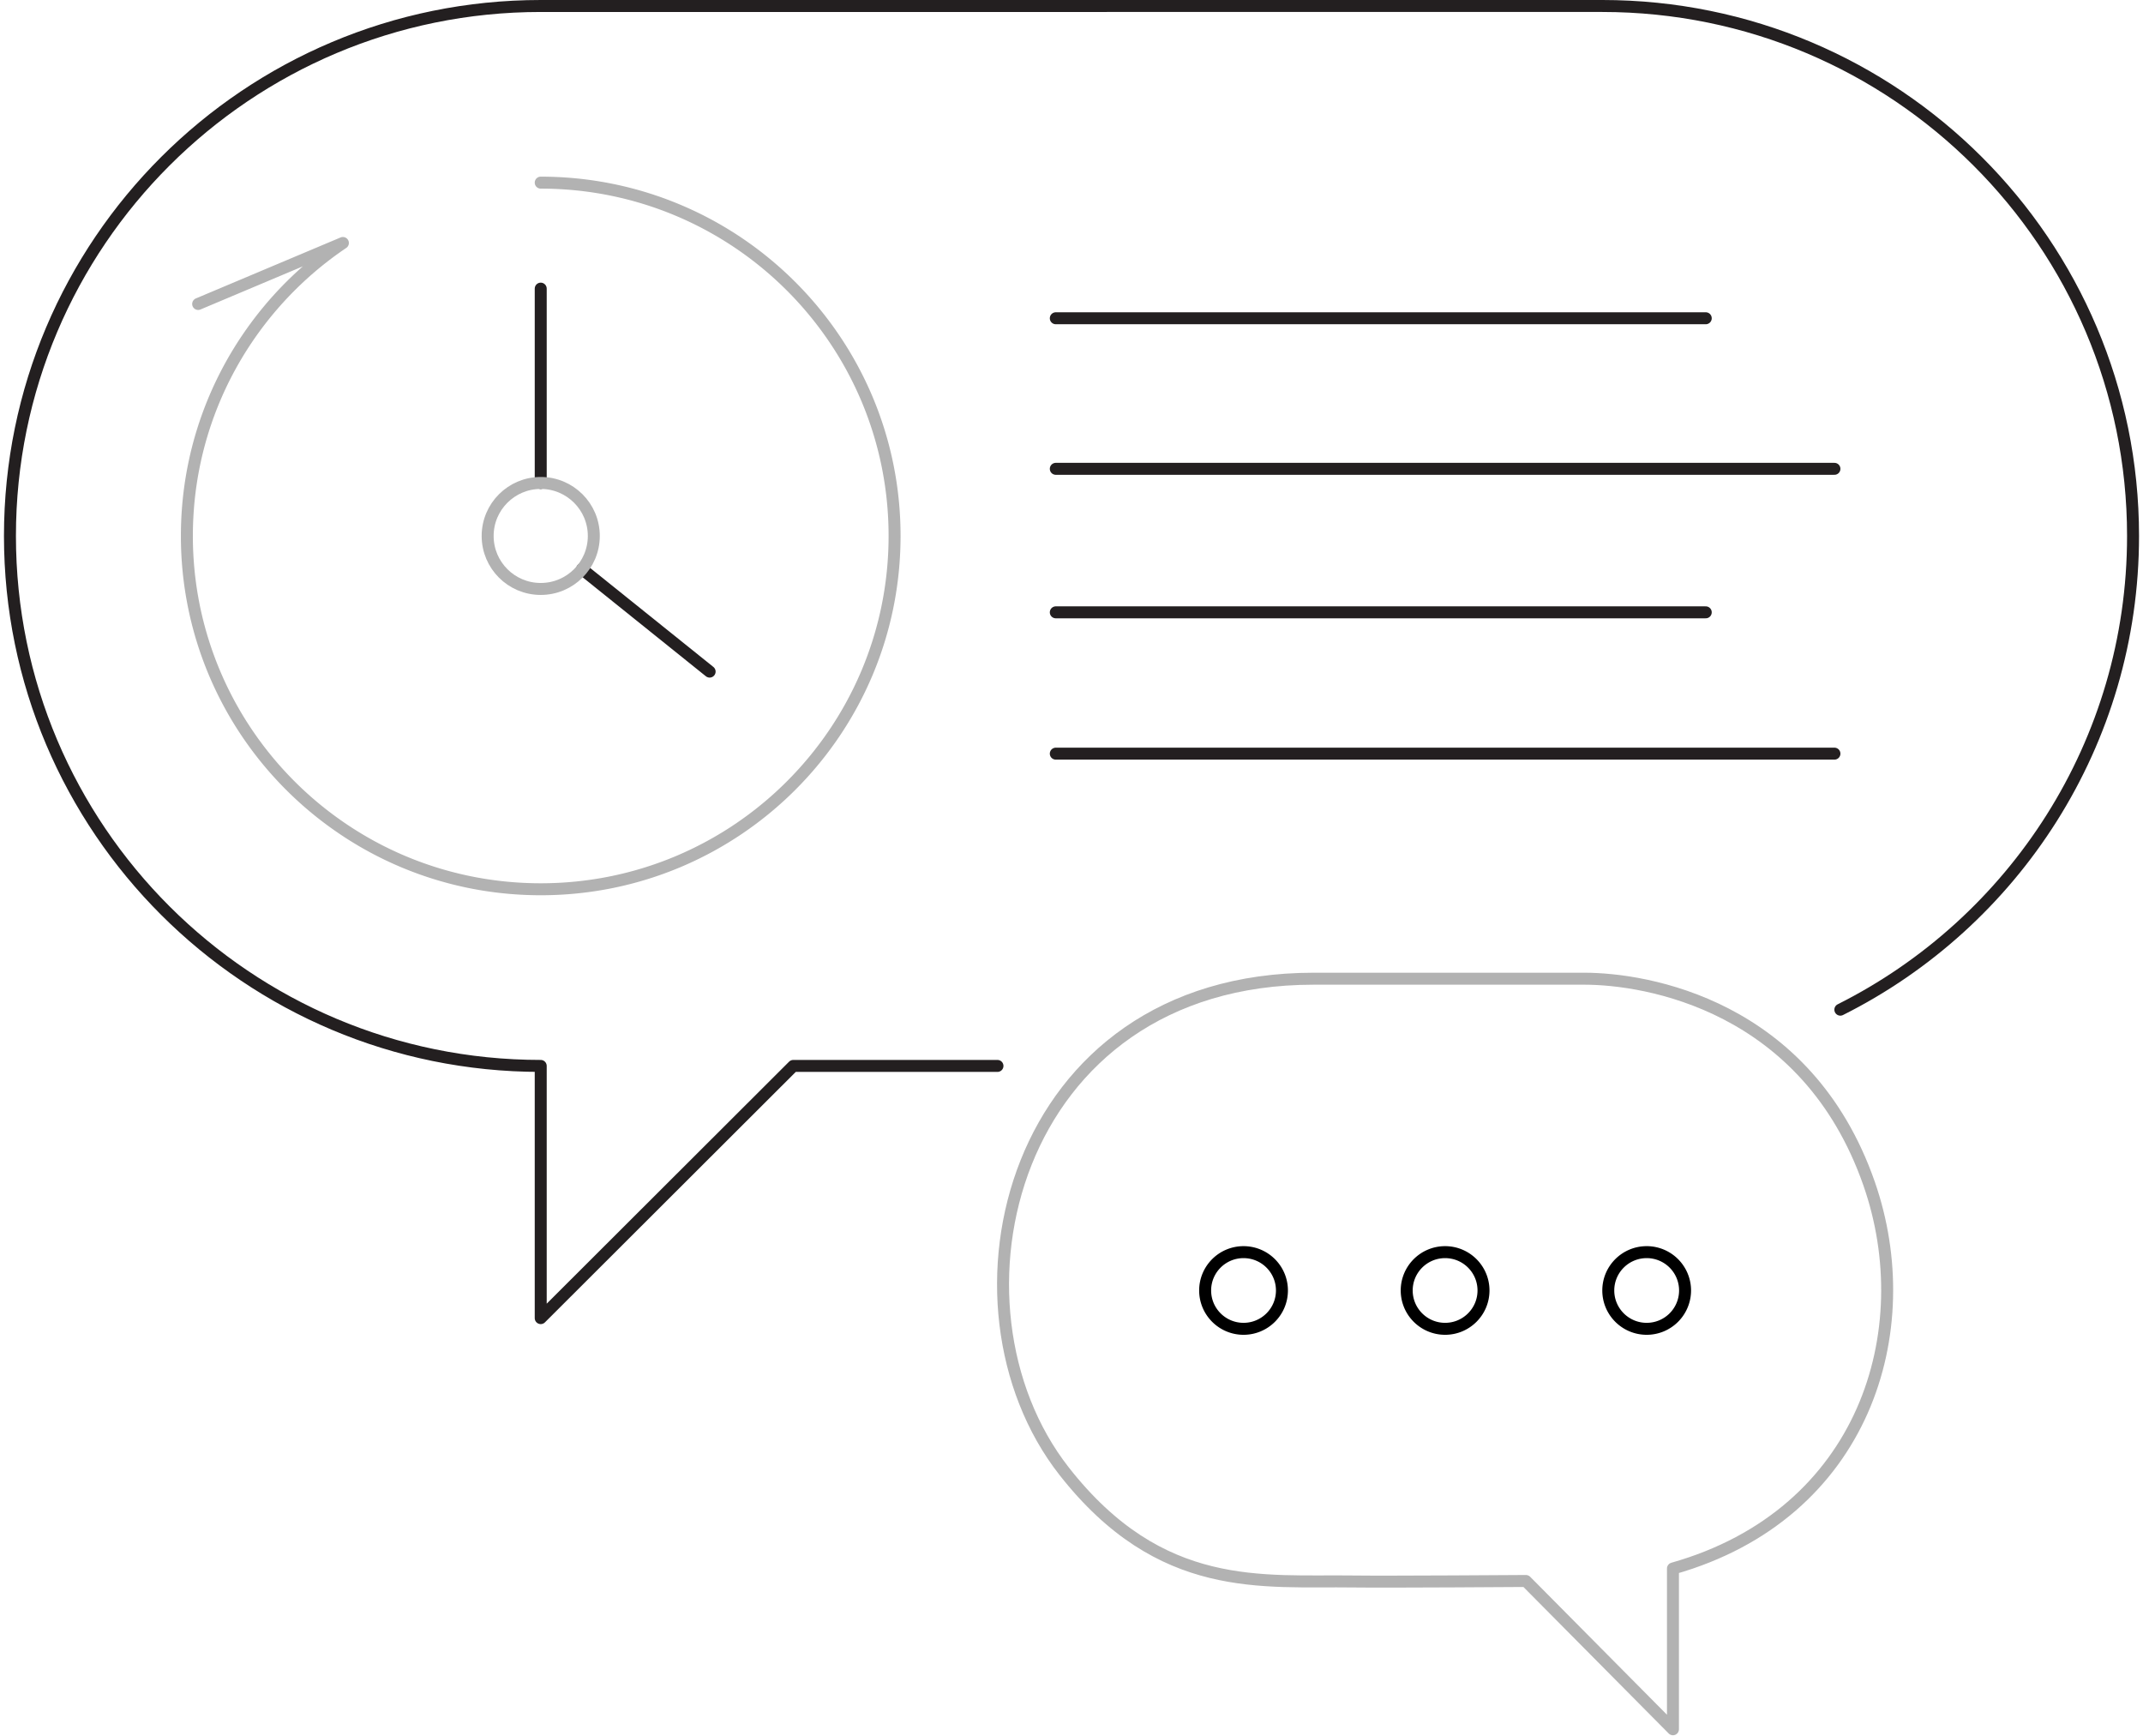 <svg width="358" height="290" fill="none" xmlns="http://www.w3.org/2000/svg"><g stroke-width="2" stroke-linecap="round" stroke-linejoin="round"><path d="M90.331 30.508c4.081 0 8.066.413 11.914 1.2a58.652 58.652 0 0111.096 3.439 58.97 58.97 0 0110.041 5.44 59.309 59.309 0 018.748 7.207 59.314 59.314 0 017.218 8.735 58.85 58.85 0 015.451 10.024 58.51 58.51 0 013.443 11.079 59.138 59.138 0 011.202 11.893c0 4.074-.414 8.052-1.202 11.894a58.467 58.467 0 01-3.443 11.077 58.852 58.852 0 01-5.451 10.026 59.34 59.34 0 01-7.218 8.733 59.296 59.296 0 01-8.748 7.207 59.126 59.126 0 01-10.041 5.442 58.736 58.736 0 01-11.096 3.438 59.49 59.49 0 01-11.914 1.199c-4.08 0-8.064-.413-11.912-1.199a58.737 58.737 0 01-21.138-8.88 59.373 59.373 0 01-15.967-15.94 58.766 58.766 0 01-8.894-21.103 59.195 59.195 0 01-1.201-11.894c0-4.075.413-8.051 1.2-11.893a58.509 58.509 0 013.446-11.079 58.765 58.765 0 015.449-10.024 59.408 59.408 0 0115.967-15.942M33.105 50.774l24.176-10.187" stroke="#B2B2B2"/><path d="M90.331 80.672V48.213M118.547 112.184L97.238 95.07" stroke="#231F20"/><path clip-rule="evenodd" d="M99.199 89.525c0-4.89-3.97-8.853-8.867-8.853s-8.867 3.964-8.867 8.853c0 4.89 3.97 8.852 8.867 8.852 4.898 0 8.867-3.962 8.867-8.852z" stroke="#B2B2B2"/><path d="M176.377 102.283h108.578M176.377 53.162h108.578M176.377 125.888h130.075M176.377 78.312h130.075M307.439 168.654c29.001-14.541 48.898-44.522 48.898-79.129 0-48.89-39.7-88.525-88.669-88.525H90.331C41.362 1 1.662 40.636 1.662 89.525s39.7 88.525 88.669 88.525v42.126l42.195-42.126h34.107" stroke="#231F20"/><path clip-rule="evenodd" d="M279.476 288.855l-24.566-24.771s-23.138.164-28.818.085c-15.144-.213-32.174 2.187-48.327-18.428-21.782-27.798-9.036-82.259 41.67-82.259h45.268c10.227 0 37.122 4.349 47.54 34.227 8.567 24.569-.715 55.218-32.767 64.294v26.852z" stroke="#B2B2B2"/><path clip-rule="evenodd" d="M281.5 215.56a6.408 6.408 0 01-6.413 6.404c-3.543 0-6.415-2.867-6.415-6.404s2.872-6.404 6.415-6.404a6.408 6.408 0 016.413 6.404zM247.827 215.56c0 3.537-2.872 6.404-6.414 6.404s-6.415-2.867-6.415-6.404 2.873-6.404 6.415-6.404 6.414 2.867 6.414 6.404zM214.155 215.56c0 3.537-2.873 6.404-6.415 6.404s-6.414-2.867-6.414-6.404 2.872-6.404 6.414-6.404 6.415 2.867 6.415 6.404z" stroke="#000"/></g></svg>